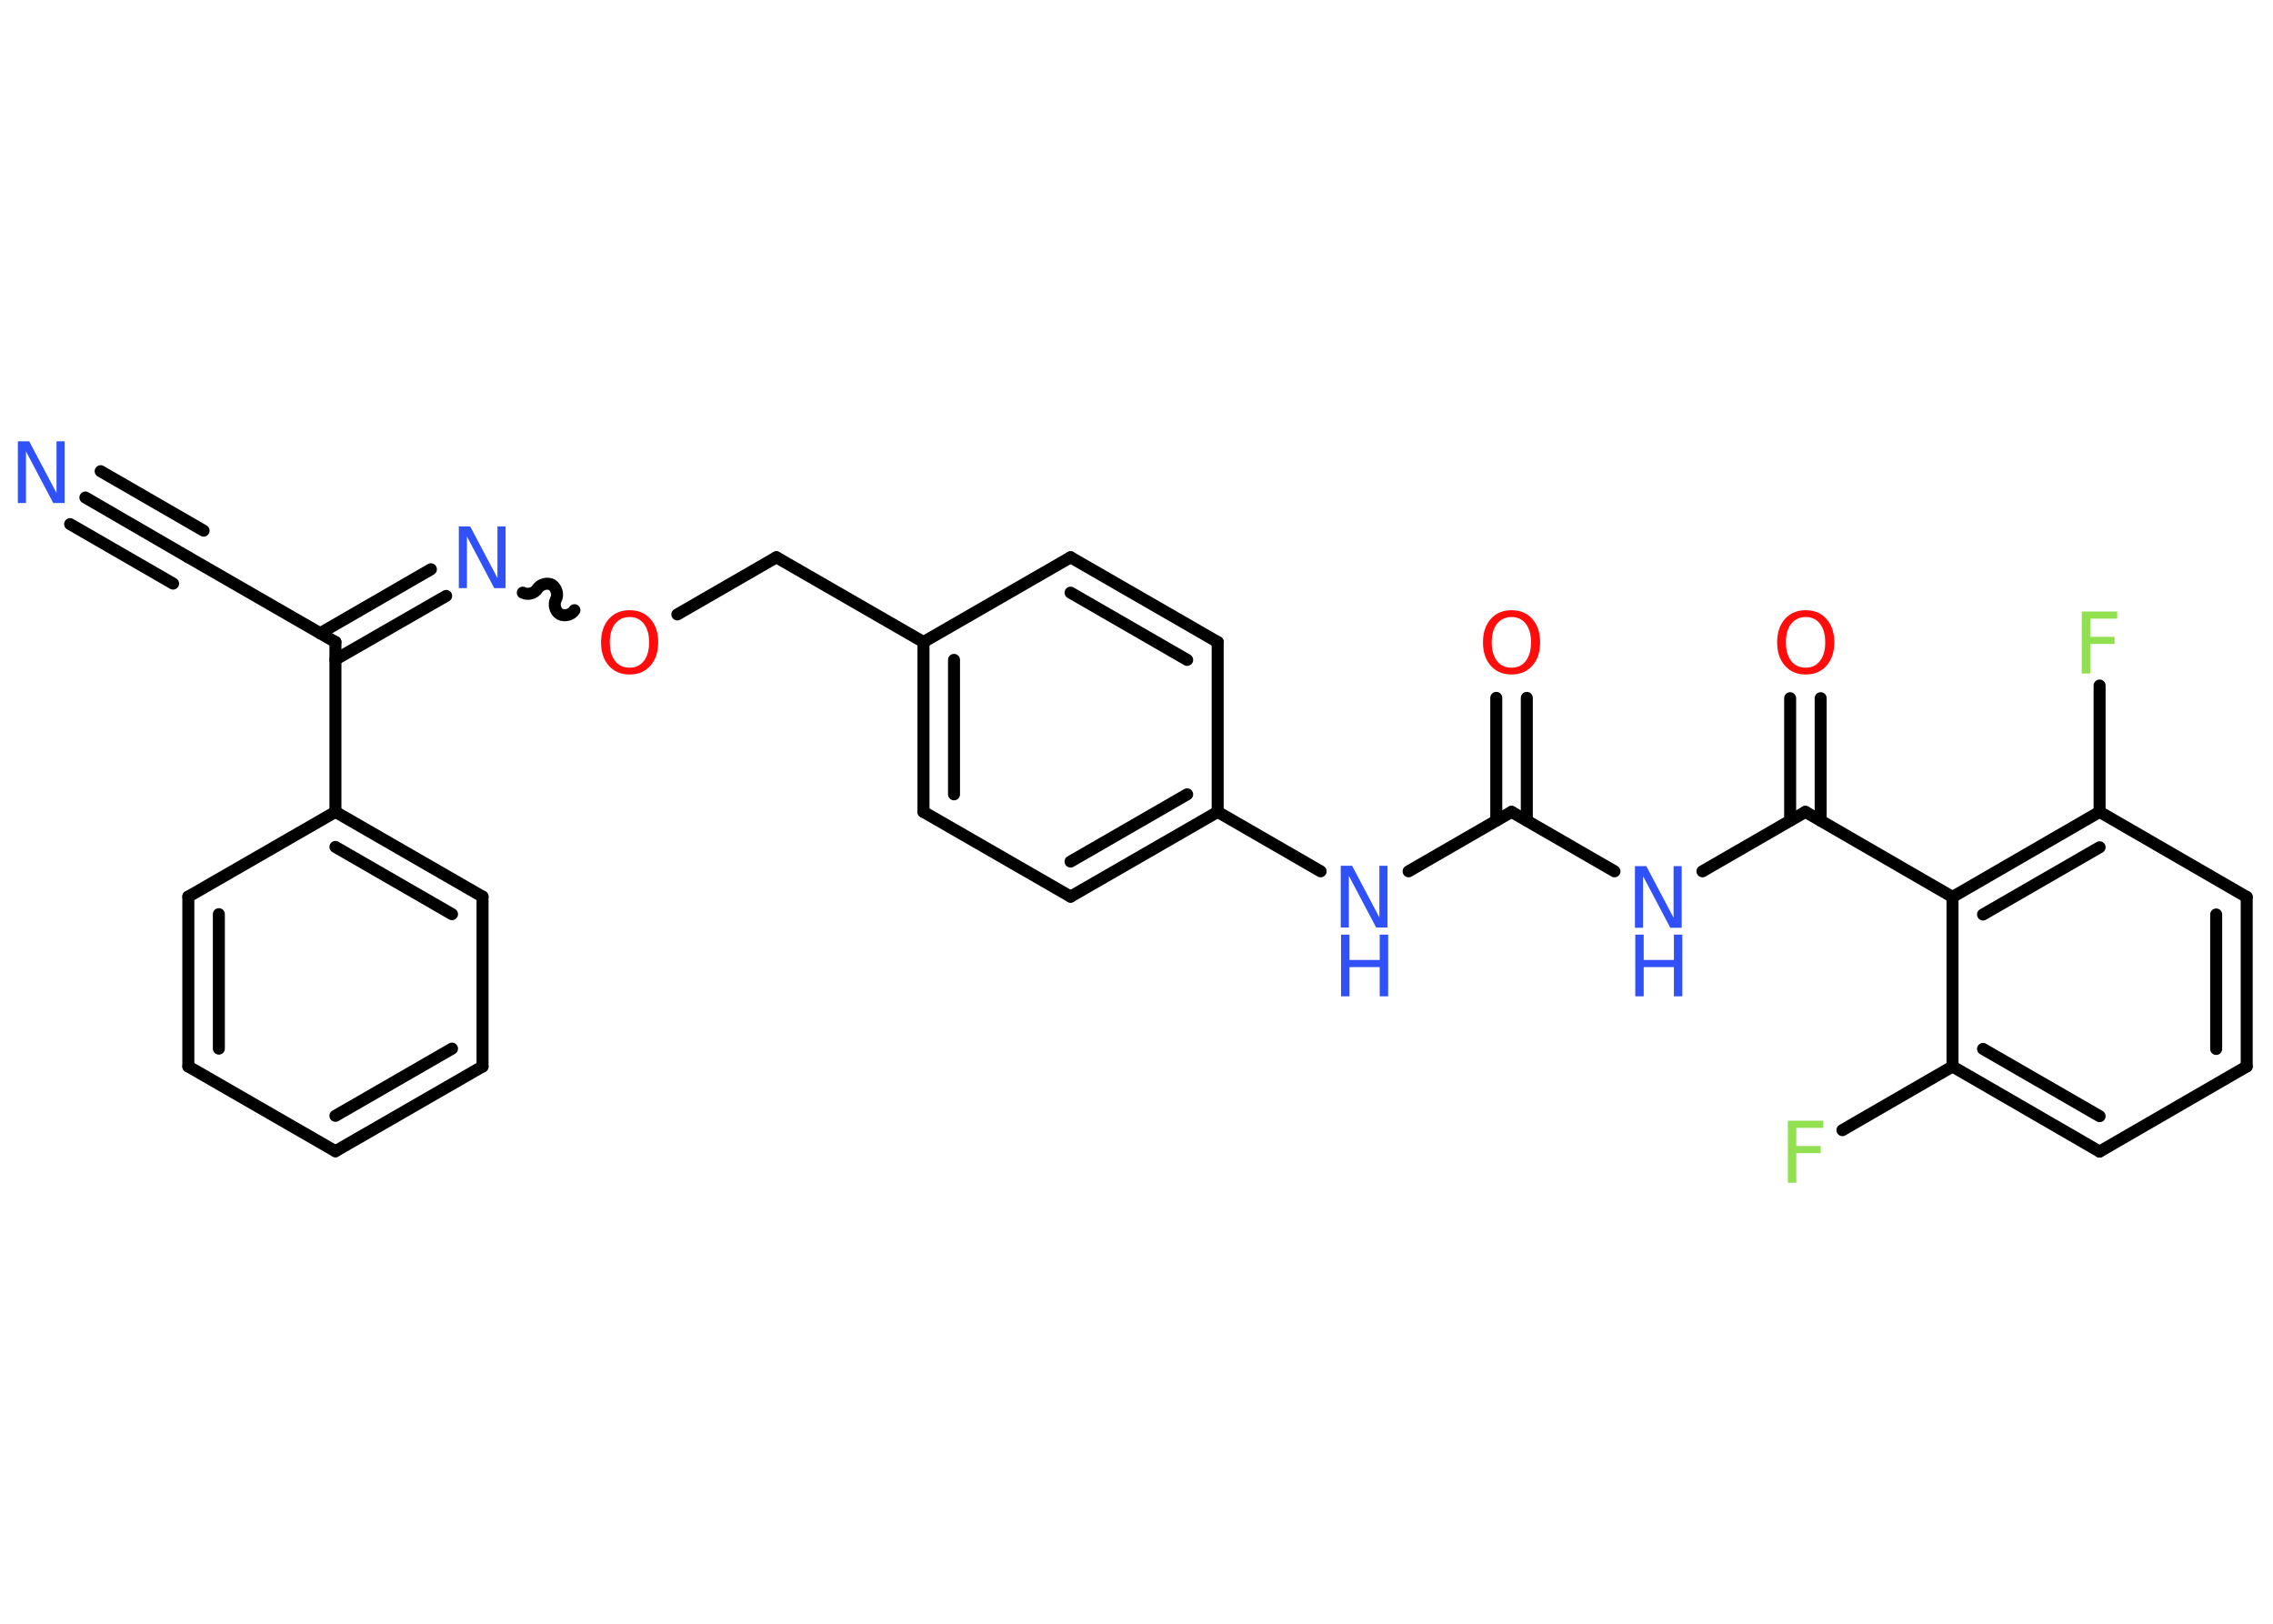 <?xml version='1.0' encoding='UTF-8'?>
<!DOCTYPE svg PUBLIC "-//W3C//DTD SVG 1.1//EN" "http://www.w3.org/Graphics/SVG/1.1/DTD/svg11.dtd">
<svg version='1.2' xmlns='http://www.w3.org/2000/svg' xmlns:xlink='http://www.w3.org/1999/xlink' width='70.0mm' height='50.0mm' viewBox='0 0 70.0 50.0'>
  <desc>Generated by the Chemistry Development Kit (http://github.com/cdk)</desc>
  <g stroke-linecap='round' stroke-linejoin='round' stroke='#000000' stroke-width='.37' fill='#3050F8'>
    <rect x='.0' y='.0' width='70.0' height='50.0' fill='#FFFFFF' stroke='none'/>
    <g id='mol1' class='mol'>
      <g id='mol1bnd1' class='bond'>
        <line x1='2.63' y1='15.32' x2='5.8' y2='17.16'/>
        <line x1='3.1' y1='14.51' x2='6.27' y2='16.34'/>
        <line x1='2.16' y1='16.14' x2='5.33' y2='17.97'/>
      </g>
      <line id='mol1bnd2' class='bond' x1='5.8' y1='17.16' x2='10.33' y2='19.77'/>
      <g id='mol1bnd3' class='bond'>
        <line x1='9.86' y1='19.5' x2='13.27' y2='17.53'/>
        <line x1='10.33' y1='20.31' x2='13.74' y2='18.35'/>
      </g>
      <path id='mol1bnd4' class='bond' d='M17.69 18.79c-.08 .14 -.3 .2 -.45 .12c-.14 -.08 -.2 -.3 -.12 -.45c.08 -.14 .02 -.36 -.12 -.45c-.14 -.08 -.36 -.02 -.45 .12c-.08 .14 -.3 .2 -.45 .12' fill='none' stroke='#000000' stroke-width='.37'/>
      <line id='mol1bnd5' class='bond' x1='20.86' y1='18.92' x2='23.91' y2='17.16'/>
      <line id='mol1bnd6' class='bond' x1='23.91' y1='17.16' x2='28.44' y2='19.77'/>
      <g id='mol1bnd7' class='bond'>
        <line x1='28.44' y1='19.77' x2='28.44' y2='25.0'/>
        <line x1='29.38' y1='20.32' x2='29.38' y2='24.46'/>
      </g>
      <line id='mol1bnd8' class='bond' x1='28.44' y1='25.0' x2='32.97' y2='27.61'/>
      <g id='mol1bnd9' class='bond'>
        <line x1='32.97' y1='27.61' x2='37.5' y2='25.0'/>
        <line x1='32.97' y1='26.53' x2='36.56' y2='24.46'/>
      </g>
      <line id='mol1bnd10' class='bond' x1='37.5' y1='25.0' x2='40.67' y2='26.83'/>
      <line id='mol1bnd11' class='bond' x1='43.38' y1='26.83' x2='46.55' y2='25.0'/>
      <g id='mol1bnd12' class='bond'>
        <line x1='46.08' y1='25.27' x2='46.08' y2='21.49'/>
        <line x1='47.02' y1='25.27' x2='47.02' y2='21.49'/>
      </g>
      <line id='mol1bnd13' class='bond' x1='46.55' y1='25.0' x2='49.72' y2='26.83'/>
      <line id='mol1bnd14' class='bond' x1='52.43' y1='26.83' x2='55.6' y2='25.0'/>
      <g id='mol1bnd15' class='bond'>
        <line x1='55.13' y1='25.27' x2='55.13' y2='21.5'/>
        <line x1='56.07' y1='25.27' x2='56.07' y2='21.5'/>
      </g>
      <line id='mol1bnd16' class='bond' x1='55.6' y1='25.0' x2='60.13' y2='27.62'/>
      <g id='mol1bnd17' class='bond'>
        <line x1='64.66' y1='25.0' x2='60.13' y2='27.62'/>
        <line x1='64.66' y1='26.09' x2='61.07' y2='28.16'/>
      </g>
      <line id='mol1bnd18' class='bond' x1='64.66' y1='25.0' x2='64.66' y2='21.11'/>
      <line id='mol1bnd19' class='bond' x1='64.66' y1='25.0' x2='69.19' y2='27.62'/>
      <g id='mol1bnd20' class='bond'>
        <line x1='69.19' y1='32.84' x2='69.19' y2='27.62'/>
        <line x1='68.25' y1='32.3' x2='68.25' y2='28.16'/>
      </g>
      <line id='mol1bnd21' class='bond' x1='69.19' y1='32.84' x2='64.66' y2='35.46'/>
      <g id='mol1bnd22' class='bond'>
        <line x1='60.13' y1='32.84' x2='64.66' y2='35.46'/>
        <line x1='61.07' y1='32.3' x2='64.66' y2='34.37'/>
      </g>
      <line id='mol1bnd23' class='bond' x1='60.13' y1='27.62' x2='60.13' y2='32.84'/>
      <line id='mol1bnd24' class='bond' x1='60.13' y1='32.84' x2='56.74' y2='34.8'/>
      <line id='mol1bnd25' class='bond' x1='37.5' y1='25.0' x2='37.5' y2='19.77'/>
      <g id='mol1bnd26' class='bond'>
        <line x1='37.5' y1='19.77' x2='32.97' y2='17.16'/>
        <line x1='36.56' y1='20.32' x2='32.97' y2='18.25'/>
      </g>
      <line id='mol1bnd27' class='bond' x1='28.44' y1='19.77' x2='32.97' y2='17.16'/>
      <line id='mol1bnd28' class='bond' x1='10.33' y1='19.77' x2='10.33' y2='25.0'/>
      <g id='mol1bnd29' class='bond'>
        <line x1='14.86' y1='27.61' x2='10.33' y2='25.0'/>
        <line x1='13.92' y1='28.15' x2='10.33' y2='26.08'/>
      </g>
      <line id='mol1bnd30' class='bond' x1='14.86' y1='27.61' x2='14.86' y2='32.84'/>
      <g id='mol1bnd31' class='bond'>
        <line x1='10.33' y1='35.45' x2='14.86' y2='32.84'/>
        <line x1='10.33' y1='34.36' x2='13.92' y2='32.29'/>
      </g>
      <line id='mol1bnd32' class='bond' x1='10.33' y1='35.45' x2='5.8' y2='32.84'/>
      <g id='mol1bnd33' class='bond'>
        <line x1='5.8' y1='27.61' x2='5.8' y2='32.84'/>
        <line x1='6.74' y1='28.15' x2='6.74' y2='32.29'/>
      </g>
      <line id='mol1bnd34' class='bond' x1='10.33' y1='25.0' x2='5.8' y2='27.61'/>
      <path id='mol1atm1' class='atom' d='M.56 13.59h.34l.84 1.59v-1.59h.25v1.9h-.35l-.84 -1.59v1.59h-.25v-1.9z' stroke='none'/>
      <path id='mol1atm4' class='atom' d='M14.14 16.21h.34l.84 1.59v-1.59h.25v1.9h-.35l-.84 -1.59v1.59h-.25v-1.9z' stroke='none'/>
      <path id='mol1atm5' class='atom' d='M19.39 19.0q-.28 .0 -.45 .21q-.16 .21 -.16 .57q.0 .36 .16 .57q.16 .21 .45 .21q.28 .0 .44 -.21q.16 -.21 .16 -.57q.0 -.36 -.16 -.57q-.16 -.21 -.44 -.21zM19.39 18.79q.4 .0 .64 .27q.24 .27 .24 .72q.0 .45 -.24 .72q-.24 .27 -.64 .27q-.4 .0 -.64 -.27q-.24 -.27 -.24 -.72q.0 -.45 .24 -.72q.24 -.27 .64 -.27z' stroke='none' fill='#FF0D0D'/>
      <g id='mol1atm11' class='atom'>
        <path d='M41.3 26.66h.34l.84 1.59v-1.59h.25v1.9h-.35l-.84 -1.59v1.59h-.25v-1.9z' stroke='none'/>
        <path d='M41.3 28.78h.26v.78h.93v-.78h.26v1.9h-.26v-.9h-.93v.9h-.26v-1.9z' stroke='none'/>
      </g>
      <path id='mol1atm13' class='atom' d='M46.55 19.0q-.28 .0 -.45 .21q-.16 .21 -.16 .57q.0 .36 .16 .57q.16 .21 .45 .21q.28 .0 .44 -.21q.16 -.21 .16 -.57q.0 -.36 -.16 -.57q-.16 -.21 -.44 -.21zM46.55 18.79q.4 .0 .64 .27q.24 .27 .24 .72q.0 .45 -.24 .72q-.24 .27 -.64 .27q-.4 .0 -.64 -.27q-.24 -.27 -.24 -.72q.0 -.45 .24 -.72q.24 -.27 .64 -.27z' stroke='none' fill='#FF0D0D'/>
      <g id='mol1atm14' class='atom'>
        <path d='M50.36 26.67h.34l.84 1.59v-1.59h.25v1.9h-.35l-.84 -1.59v1.59h-.25v-1.9z' stroke='none'/>
        <path d='M50.36 28.78h.26v.78h.93v-.78h.26v1.9h-.26v-.9h-.93v.9h-.26v-1.9z' stroke='none'/>
      </g>
      <path id='mol1atm16' class='atom' d='M55.61 19.0q-.28 .0 -.45 .21q-.16 .21 -.16 .57q.0 .36 .16 .57q.16 .21 .45 .21q.28 .0 .44 -.21q.16 -.21 .16 -.57q.0 -.36 -.16 -.57q-.16 -.21 -.44 -.21zM55.61 18.79q.4 .0 .64 .27q.24 .27 .24 .72q.0 .45 -.24 .72q-.24 .27 -.64 .27q-.4 .0 -.64 -.27q-.24 -.27 -.24 -.72q.0 -.45 .24 -.72q.24 -.27 .64 -.27z' stroke='none' fill='#FF0D0D'/>
      <path id='mol1atm19' class='atom' d='M64.11 18.83h1.09v.22h-.83v.56h.75v.22h-.75v.91h-.26v-1.9z' stroke='none' fill='#90E050'/>
      <path id='mol1atm24' class='atom' d='M55.06 34.51h1.09v.22h-.83v.56h.75v.22h-.75v.91h-.26v-1.9z' stroke='none' fill='#90E050'/>
    </g>
  </g>
</svg>
